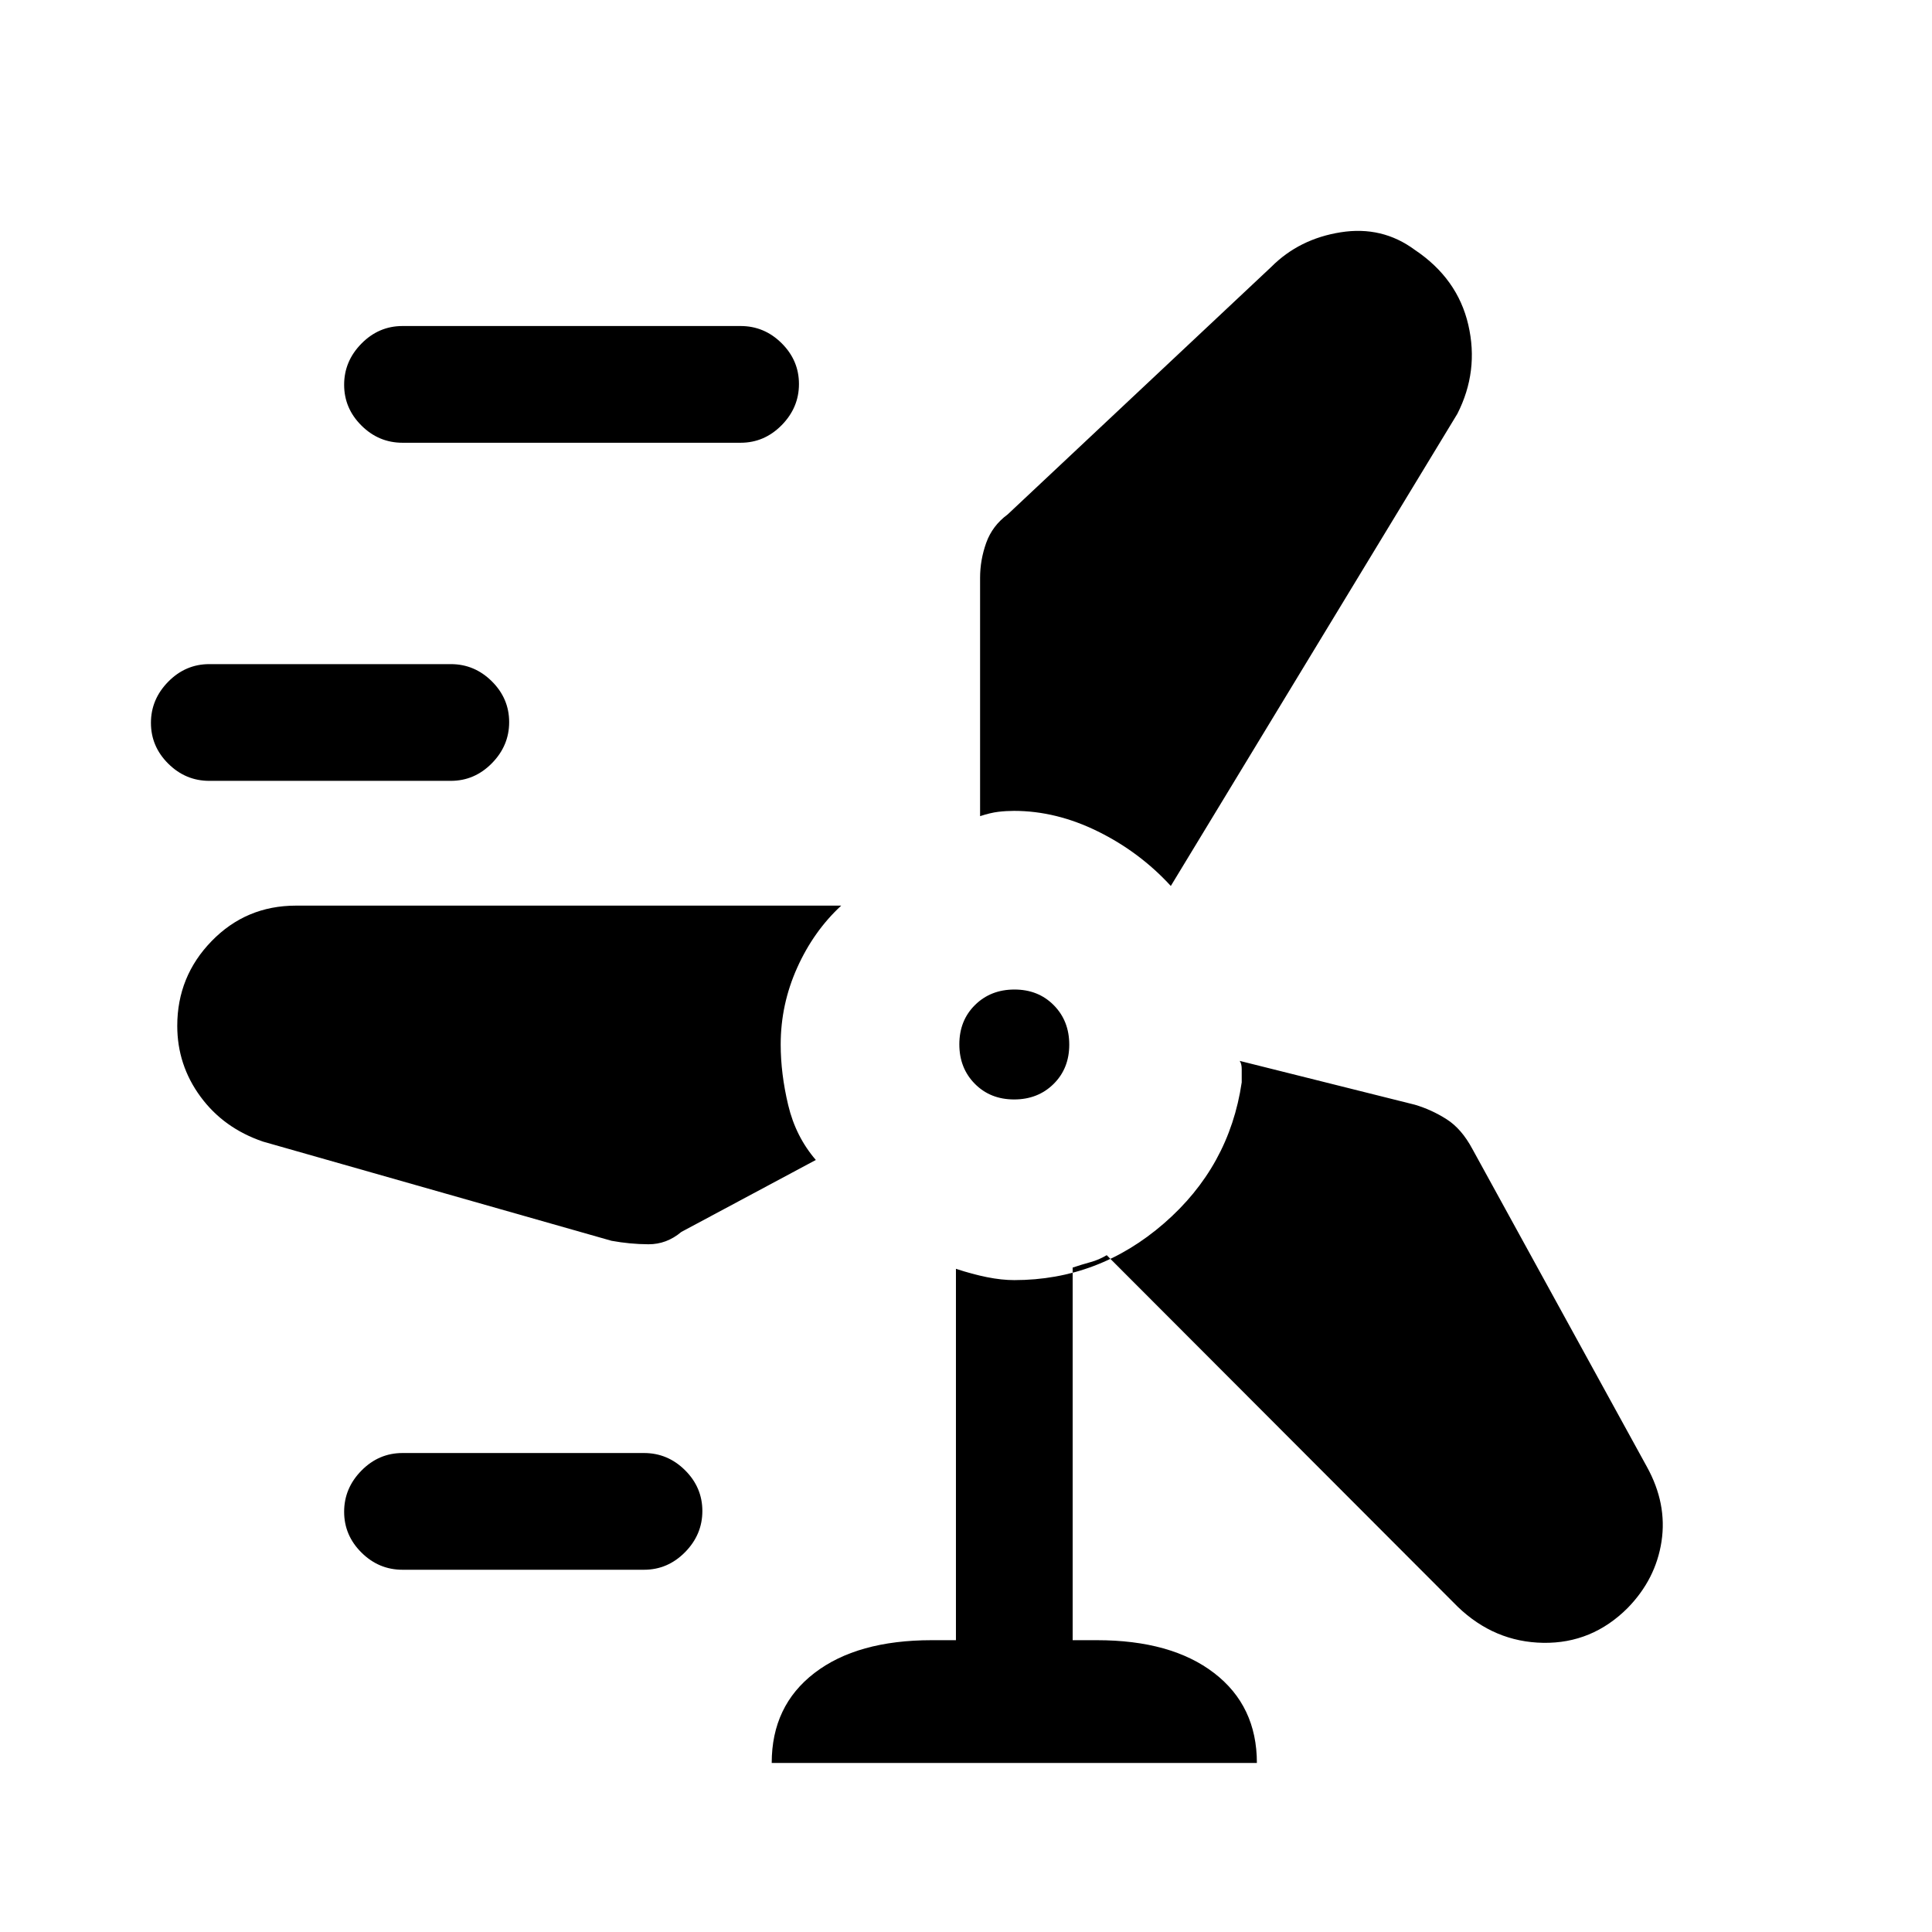 <svg xmlns="http://www.w3.org/2000/svg" height="20" viewBox="0 -960 960 960" width="20"><path d="M383.46-84q0-28.38 21.23-44.69T463-145h12v-184.54q8.15 2.69 15.44 4.16 7.29 1.46 13.56 1.46 41.92 0 74.38-28.19 32.47-28.18 38.62-70.07v-6.56q0-2.64-1-4.11l87 21.77q8.31 2.46 15.77 7.2 7.46 4.73 12.85 14.8l86.7 157.9q10.14 18.33 7.28 37.11-2.86 18.77-16.83 33.07-17.69 17.69-41.95 17.31-24.26-.39-42.49-17.93L549.92-336.31q-3.84 2.31-8.07 3.46-4.23 1.16-8.85 2.7V-145h12q37.08 0 58.31 16.34 21.23 16.34 21.23 44.66H383.46ZM200-180q-11.8 0-20.4-8.55-8.6-8.54-8.6-20.27 0-11.72 8.6-20.45Q188.2-238 200-238h120q11.8 0 20.4 8.55 8.6 8.54 8.6 20.27 0 11.72-8.6 20.45Q331.8-180 320-180H200Zm103.85-163.46-173.11-49.27q-19.59-6.65-31.12-22.36-11.54-15.71-11.54-35.16 0-24.6 17.12-42.17Q122.32-510 147.08-510H418q-13.72 12.67-21.9 30.89-8.18 18.22-8.18 38.11 0 14.46 3.73 30.12 3.73 15.65 13.73 27.26l-66.84 35.77q-7.31 6.16-16.35 6.12-9.04-.04-18.34-1.73Zm200.06-70.23q-11.83 0-19.53-7.79-7.69-7.78-7.69-19.61 0-11.83 7.79-19.53 7.78-7.69 19.61-7.69 11.83 0 19.53 7.79 7.69 7.78 7.69 19.61 0 11.83-7.79 19.53-7.78 7.69-19.61 7.69Zm77.86-106.08q-15.46-16.85-36.19-27.08-20.73-10.23-41.71-10.23-3.87 0-7.79.46-3.93.47-9.08 2.16v-118.43q0-8.86 3.04-17.37 3.04-8.51 10.65-14.12l131-123q13.89-13.94 34.49-17.2 20.59-3.27 36.82 8.73 21.28 14.25 26.6 37.28t-5.45 44.19L581.77-519.77ZM104-572q-11.8 0-20.4-8.55-8.6-8.54-8.6-20.27 0-11.72 8.6-20.45Q92.2-630 104-630h120q11.8 0 20.4 8.55 8.6 8.54 8.6 20.27 0 11.72-8.6 20.45Q235.8-572 224-572H104Zm96-168q-11.8 0-20.4-8.55-8.6-8.54-8.6-20.27 0-11.72 8.6-20.45Q188.2-798 200-798h168q11.8 0 20.4 8.55 8.6 8.54 8.6 20.27 0 11.72-8.6 20.45Q379.8-740 368-740H200Z"/></svg>